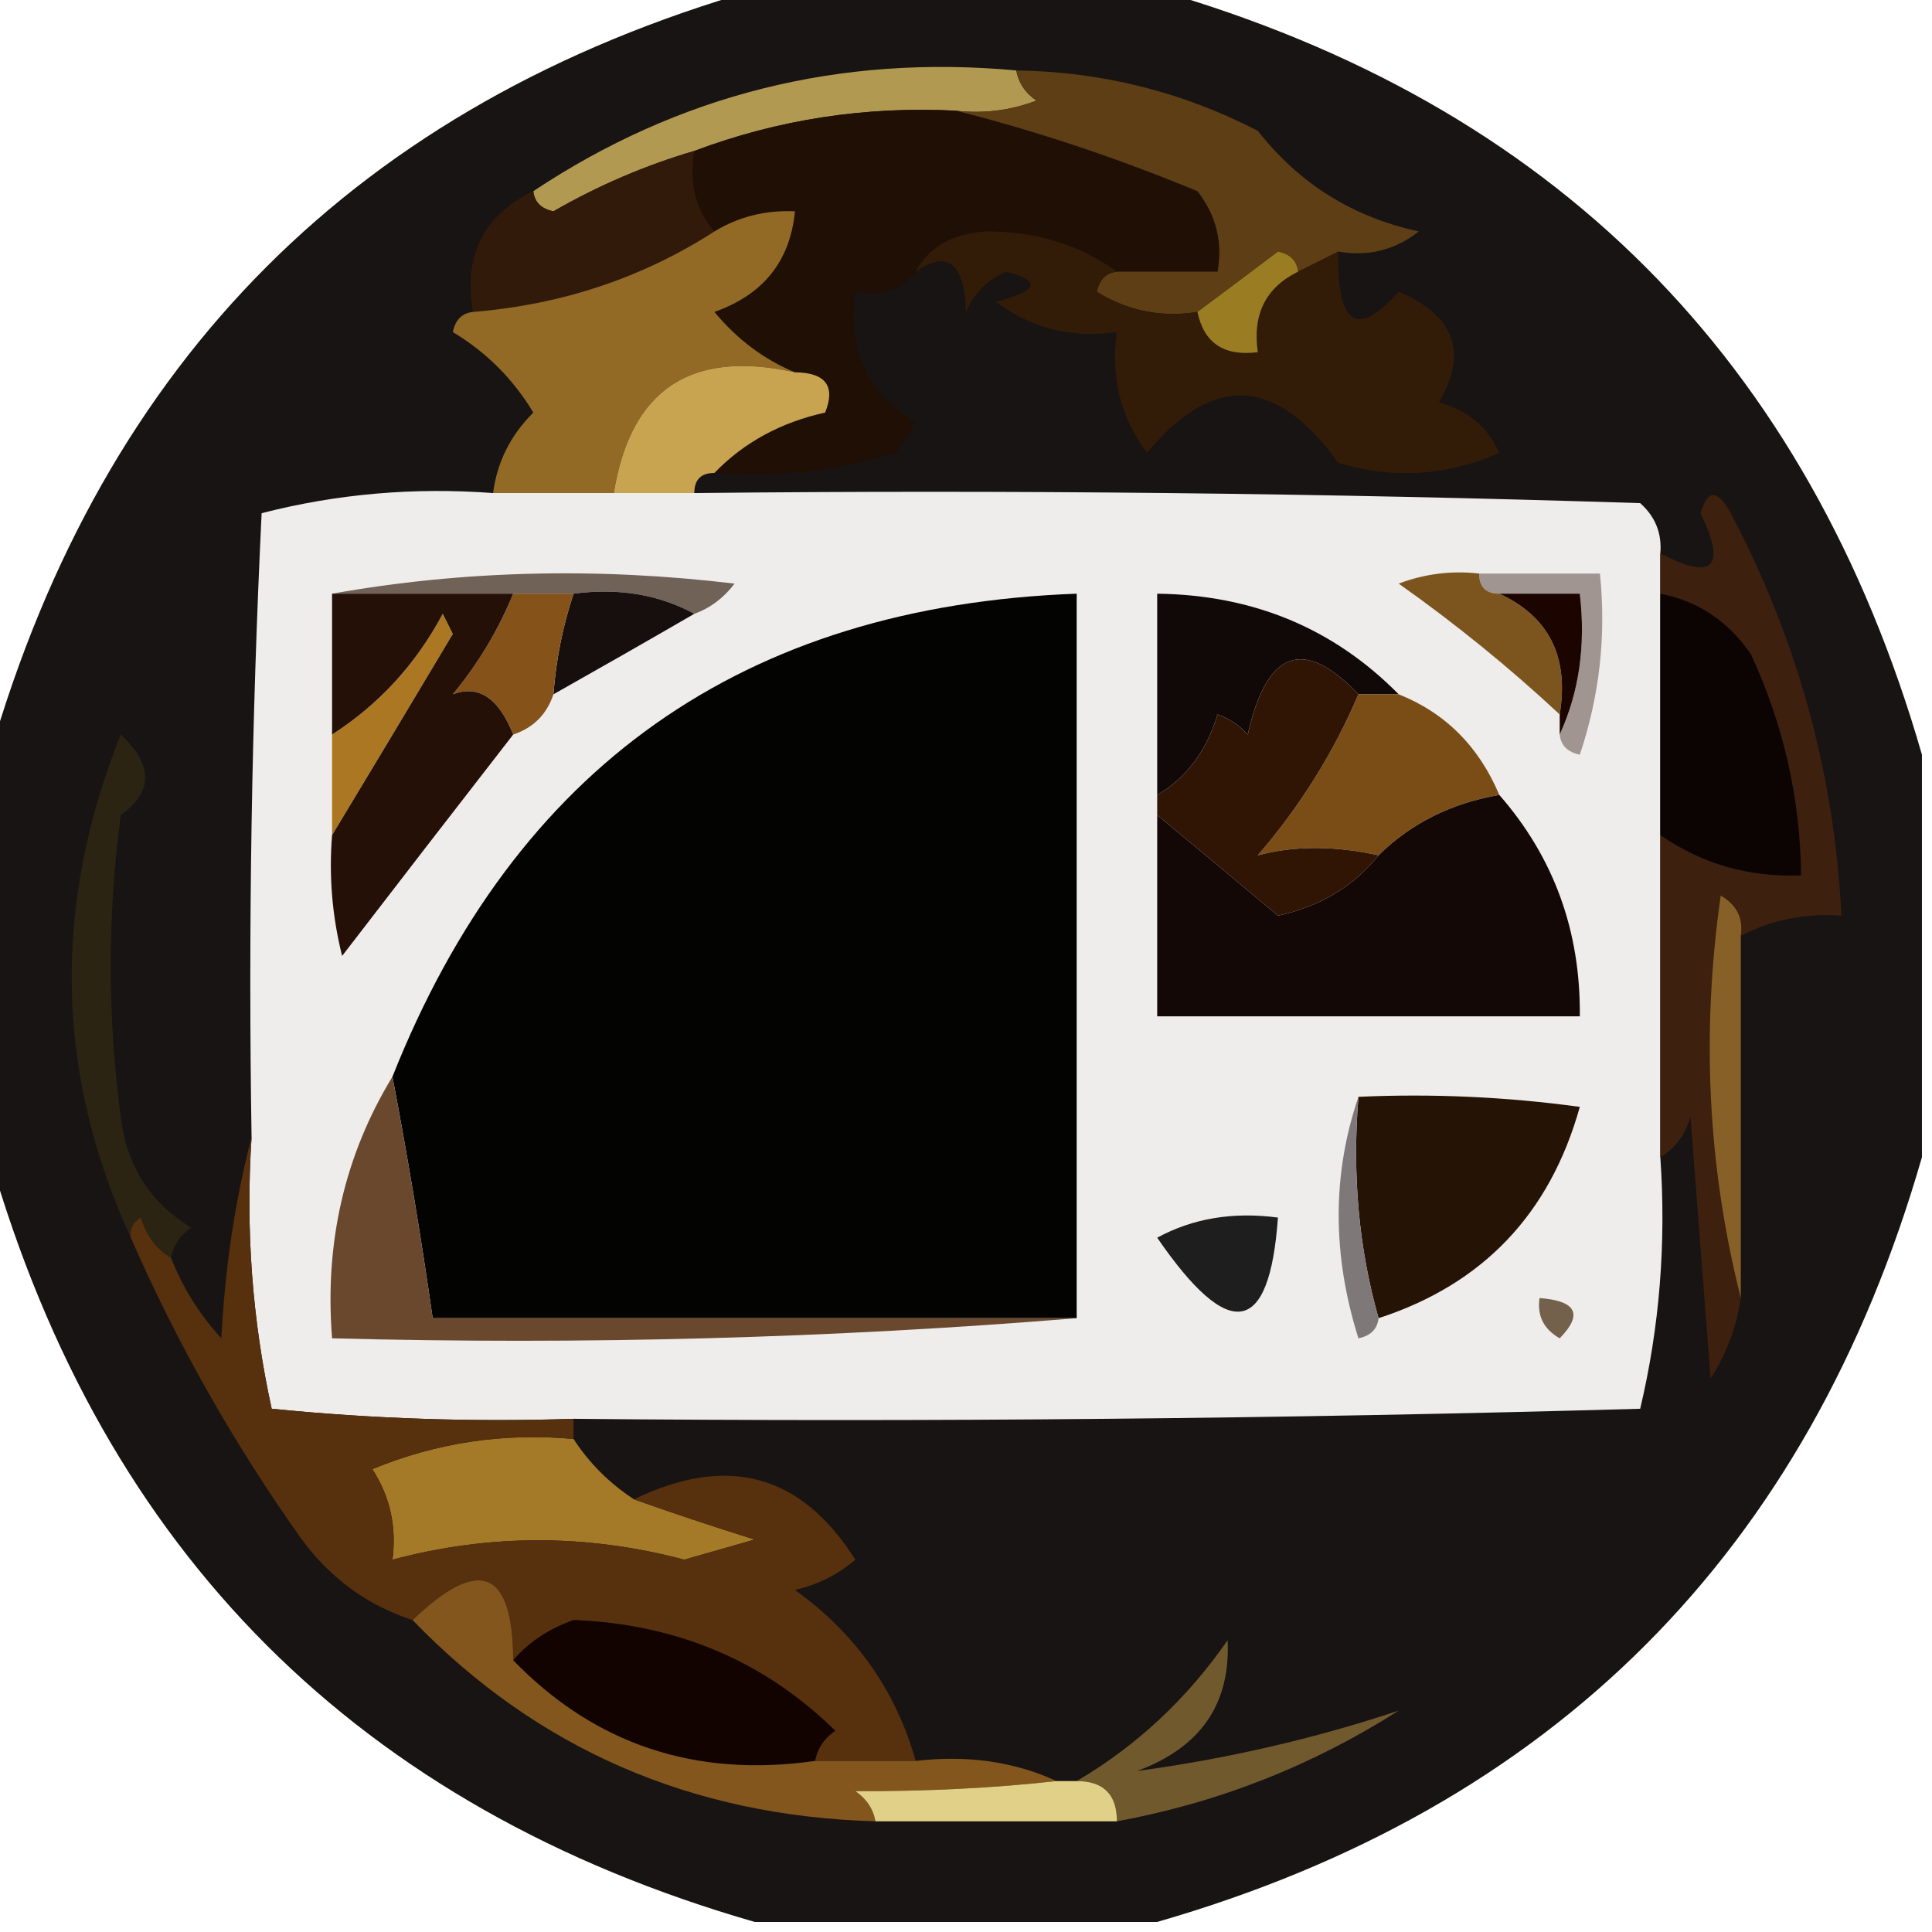 <?xml version="1.0" encoding="UTF-8"?>
<!DOCTYPE svg PUBLIC "-//W3C//DTD SVG 1.1//EN" "http://www.w3.org/Graphics/SVG/1.1/DTD/svg11.dtd">
<svg xmlns="http://www.w3.org/2000/svg" version="1.1" width="96px" height="96px" style="shape-rendering:geometricPrecision; text-rendering:geometricPrecision; image-rendering:optimizeQuality; fill-rule:evenodd; clip-rule:evenodd" xmlns:xlink="http://www.w3.org/1999/xlink">
<g><path style="opacity:0.923" fill="#060201" d="M 37.5,-0.5 C 44.167,-0.5 50.833,-0.5 57.5,-0.5C 77.167,5.167 89.833,17.833 95.5,37.5C 95.5,44.167 95.5,50.833 95.5,57.5C 89.833,77.167 77.167,89.833 57.5,95.5C 50.833,95.5 44.167,95.5 37.5,95.5C 17.833,89.833 5.167,77.167 -0.5,57.5C -0.5,50.833 -0.5,44.167 -0.5,37.5C 5.167,17.833 17.833,5.167 37.5,-0.5 Z"/></g>
<g><path style="opacity:1" fill="#b19952" d="M 50.5,3.5 C 50.611,4.117 50.944,4.617 51.5,5C 50.207,5.49 48.873,5.657 47.5,5.5C 42.99,5.271 38.657,5.938 34.5,7.5C 32.072,8.212 29.739,9.212 27.5,10.5C 26.893,10.376 26.56,10.043 26.5,9.5C 33.726,4.693 41.726,2.693 50.5,3.5 Z"/></g>
<g><path style="opacity:1" fill="#1f0f04" d="M 47.5,5.5 C 51.489,6.506 55.489,7.84 59.5,9.5C 60.429,10.689 60.762,12.022 60.5,13.5C 58.833,13.5 57.167,13.5 55.5,13.5C 53.651,12.163 51.484,11.497 49,11.5C 47.319,11.608 46.152,12.275 45.5,13.5C 44.791,14.404 43.791,14.737 42.5,14.5C 42.084,17.36 43.084,19.526 45.5,21C 45.167,21.5 44.833,22 44.5,22.5C 41.579,23.407 38.579,23.74 35.5,23.5C 36.958,21.989 38.791,20.989 41,20.5C 41.528,19.184 41.028,18.517 39.5,18.5C 37.958,17.859 36.624,16.859 35.5,15.5C 37.931,14.64 39.264,12.973 39.5,10.5C 38.041,10.433 36.708,10.766 35.5,11.5C 34.566,10.432 34.232,9.099 34.5,7.5C 38.657,5.938 42.99,5.271 47.5,5.5 Z"/></g>
<g><path style="opacity:1" fill="#311a09" d="M 34.5,7.5 C 34.232,9.099 34.566,10.432 35.5,11.5C 31.916,13.806 27.916,15.139 23.5,15.5C 23.025,12.687 24.025,10.687 26.5,9.5C 26.56,10.043 26.893,10.376 27.5,10.5C 29.739,9.212 32.072,8.212 34.5,7.5 Z"/></g>
<g><path style="opacity:1" fill="#5e3e15" d="M 50.5,3.5 C 54.736,3.559 58.736,4.559 62.5,6.5C 64.552,9.123 67.219,10.79 70.5,11.5C 69.311,12.429 67.978,12.762 66.5,12.5C 65.833,12.833 65.167,13.167 64.5,13.5C 64.44,12.957 64.107,12.624 63.5,12.5C 62.148,13.524 60.815,14.524 59.5,15.5C 57.712,15.785 56.045,15.452 54.5,14.5C 54.624,13.893 54.957,13.56 55.5,13.5C 57.167,13.5 58.833,13.5 60.5,13.5C 60.762,12.022 60.429,10.689 59.5,9.5C 55.489,7.84 51.489,6.506 47.5,5.5C 48.873,5.657 50.207,5.49 51.5,5C 50.944,4.617 50.611,4.117 50.5,3.5 Z"/></g>
<g><path style="opacity:1" fill="#321c07" d="M 55.5,13.5 C 54.957,13.56 54.624,13.893 54.5,14.5C 56.045,15.452 57.712,15.785 59.5,15.5C 59.821,17.048 60.821,17.715 62.5,17.5C 62.229,15.62 62.896,14.287 64.5,13.5C 65.167,13.167 65.833,12.833 66.5,12.5C 66.426,16.161 67.426,16.828 69.5,14.5C 72.279,15.674 72.945,17.507 71.5,20C 72.91,20.368 73.91,21.201 74.5,22.5C 71.894,23.652 69.227,23.818 66.5,23C 63.425,18.708 60.259,18.541 57,22.5C 55.681,20.75 55.181,18.75 55.5,16.5C 53.249,16.819 51.249,16.319 49.5,15C 51.595,14.444 51.762,13.944 50,13.5C 49.055,13.905 48.388,14.572 48,15.5C 47.925,13.065 47.092,12.398 45.5,13.5C 46.152,12.275 47.319,11.608 49,11.5C 51.484,11.497 53.651,12.163 55.5,13.5 Z"/></g>
<g><path style="opacity:1" fill="#926a25" d="M 39.5,18.5 C 34.327,17.35 31.327,19.35 30.5,24.5C 28.5,24.5 26.5,24.5 24.5,24.5C 24.703,22.956 25.37,21.622 26.5,20.5C 25.5,18.833 24.167,17.5 22.5,16.5C 22.624,15.893 22.957,15.56 23.5,15.5C 27.916,15.139 31.916,13.806 35.5,11.5C 36.708,10.766 38.041,10.433 39.5,10.5C 39.264,12.973 37.931,14.64 35.5,15.5C 36.624,16.859 37.958,17.859 39.5,18.5 Z"/></g>
<g><path style="opacity:1" fill="#9a7c22" d="M 64.5,13.5 C 62.896,14.287 62.229,15.62 62.5,17.5C 60.821,17.715 59.821,17.048 59.5,15.5C 60.815,14.524 62.148,13.524 63.5,12.5C 64.107,12.624 64.44,12.957 64.5,13.5 Z"/></g>
<g><path style="opacity:1" fill="#c8a451" d="M 39.5,18.5 C 41.028,18.517 41.528,19.184 41,20.5C 38.791,20.989 36.958,21.989 35.5,23.5C 34.833,23.5 34.5,23.833 34.5,24.5C 33.167,24.5 31.833,24.5 30.5,24.5C 31.327,19.35 34.327,17.35 39.5,18.5 Z"/></g>
<g><path style="opacity:1" fill="#eeedec" d="M 24.5,24.5 C 26.5,24.5 28.5,24.5 30.5,24.5C 31.833,24.5 33.167,24.5 34.5,24.5C 50.17,24.333 65.837,24.5 81.5,25C 82.252,25.671 82.586,26.504 82.5,27.5C 82.5,28.167 82.5,28.833 82.5,29.5C 82.5,33.5 82.5,37.5 82.5,41.5C 82.5,46.833 82.5,52.167 82.5,57.5C 82.797,61.767 82.464,65.934 81.5,70C 63.837,70.5 46.17,70.667 28.5,70.5C 23.489,70.666 18.489,70.499 13.5,70C 12.533,65.599 12.2,61.099 12.5,56.5C 12.334,46.161 12.5,35.828 13,25.5C 16.73,24.54 20.563,24.206 24.5,24.5 Z"/></g>
<g><path style="opacity:1" fill="#716258" d="M 16.5,29.5 C 22.987,28.346 29.654,28.179 36.5,29C 35.956,29.717 35.289,30.217 34.5,30.5C 32.735,29.539 30.735,29.205 28.5,29.5C 27.5,29.5 26.5,29.5 25.5,29.5C 22.5,29.5 19.5,29.5 16.5,29.5 Z"/></g>
<g><path style="opacity:1" fill="#160f0e" d="M 28.5,29.5 C 30.735,29.205 32.735,29.539 34.5,30.5C 32.15,31.861 29.816,33.194 27.5,34.5C 27.629,32.784 27.962,31.117 28.5,29.5 Z"/></g>
<g><path style="opacity:1" fill="#030302" d="M 53.5,65.5 C 42.833,65.5 32.167,65.5 21.5,65.5C 20.925,61.477 20.259,57.477 19.5,53.5C 25.612,38.11 36.945,30.11 53.5,29.5C 53.5,41.5 53.5,53.5 53.5,65.5 Z"/></g>
<g><path style="opacity:1" fill="#100908" d="M 69.5,34.5 C 68.833,34.5 68.167,34.5 67.5,34.5C 64.775,31.639 62.942,32.306 62,36.5C 61.586,36.043 61.086,35.709 60.5,35.5C 59.943,37.332 58.943,38.665 57.5,39.5C 57.5,36.167 57.5,32.833 57.5,29.5C 62.276,29.561 66.276,31.228 69.5,34.5 Z"/></g>
<g><path style="opacity:1" fill="#0c0403" d="M 82.5,29.5 C 84.371,29.859 85.871,30.859 87,32.5C 88.622,35.987 89.455,39.654 89.5,43.5C 86.921,43.606 84.588,42.94 82.5,41.5C 82.5,37.5 82.5,33.5 82.5,29.5 Z"/></g>
<g><path style="opacity:1" fill="#a09591" d="M 73.5,28.5 C 75.5,28.5 77.5,28.5 79.5,28.5C 79.817,31.572 79.484,34.572 78.5,37.5C 77.893,37.376 77.56,37.043 77.5,36.5C 78.468,34.393 78.802,32.059 78.5,29.5C 77.167,29.5 75.833,29.5 74.5,29.5C 73.833,29.5 73.5,29.167 73.5,28.5 Z"/></g>
<g><path style="opacity:1" fill="#7c551e" d="M 73.5,28.5 C 73.5,29.167 73.833,29.5 74.5,29.5C 76.972,30.642 77.972,32.642 77.5,35.5C 74.997,33.167 72.331,31.001 69.5,29C 70.793,28.51 72.127,28.343 73.5,28.5 Z"/></g>
<g><path style="opacity:1" fill="#85521a" d="M 25.5,29.5 C 26.5,29.5 27.5,29.5 28.5,29.5C 27.962,31.117 27.629,32.784 27.5,34.5C 27.167,35.5 26.5,36.167 25.5,36.5C 24.781,34.683 23.781,34.016 22.5,34.5C 23.763,32.971 24.763,31.305 25.5,29.5 Z"/></g>
<g><path style="opacity:1" fill="#1c0500" d="M 74.5,29.5 C 75.833,29.5 77.167,29.5 78.5,29.5C 78.802,32.059 78.468,34.393 77.5,36.5C 77.5,36.167 77.5,35.833 77.5,35.5C 77.972,32.642 76.972,30.642 74.5,29.5 Z"/></g>
<g><path style="opacity:1" fill="#ac7723" d="M 16.5,41.5 C 16.5,39.833 16.5,38.167 16.5,36.5C 18.836,34.996 20.669,32.996 22,30.5C 22.167,30.833 22.333,31.167 22.5,31.5C 20.474,34.897 18.474,38.23 16.5,41.5 Z"/></g>
<g><path style="opacity:1" fill="#7a4d17" d="M 67.5,34.5 C 68.167,34.5 68.833,34.5 69.5,34.5C 71.816,35.422 73.483,37.089 74.5,39.5C 72.113,39.912 70.113,40.912 68.5,42.5C 66.313,42.017 64.313,42.017 62.5,42.5C 64.589,40.082 66.256,37.415 67.5,34.5 Z"/></g>
<g><path style="opacity:1" fill="#241007" d="M 16.5,29.5 C 19.5,29.5 22.5,29.5 25.5,29.5C 24.763,31.305 23.763,32.971 22.5,34.5C 23.781,34.016 24.781,34.683 25.5,36.5C 22.675,40.137 19.842,43.803 17,47.5C 16.505,45.527 16.338,43.527 16.5,41.5C 18.474,38.23 20.474,34.897 22.5,31.5C 22.333,31.167 22.167,30.833 22,30.5C 20.669,32.996 18.836,34.996 16.5,36.5C 16.5,34.167 16.5,31.833 16.5,29.5 Z"/></g>
<g><path style="opacity:1" fill="#311504" d="M 67.5,34.5 C 66.256,37.415 64.589,40.082 62.5,42.5C 64.313,42.017 66.313,42.017 68.5,42.5C 67.264,44.043 65.598,45.043 63.5,45.5C 61.481,43.81 59.481,42.144 57.5,40.5C 57.5,40.167 57.5,39.833 57.5,39.5C 58.943,38.665 59.943,37.332 60.5,35.5C 61.086,35.709 61.586,36.043 62,36.5C 62.942,32.306 64.775,31.639 67.5,34.5 Z"/></g>
<g><path style="opacity:1" fill="#130806" d="M 74.5,39.5 C 77.21,42.6 78.543,46.267 78.5,50.5C 71.5,50.5 64.5,50.5 57.5,50.5C 57.5,47.167 57.5,43.833 57.5,40.5C 59.481,42.144 61.481,43.81 63.5,45.5C 65.598,45.043 67.264,44.043 68.5,42.5C 70.113,40.912 72.113,39.912 74.5,39.5 Z"/></g>
<g><path style="opacity:1" fill="#2b2413" d="M 8.5,62.5 C 7.778,62.083 7.278,61.416 7,60.5C 6.601,60.728 6.435,61.062 6.5,61.5C 2.759,53.347 2.592,45.013 6,36.5C 7.615,38.011 7.615,39.344 6,40.5C 5.333,45.5 5.333,50.5 6,55.5C 6.293,57.925 7.459,59.758 9.5,61C 8.944,61.383 8.611,61.883 8.5,62.5 Z"/></g>
<g><path style="opacity:1" fill="#3e200f" d="M 86.5,46.5 C 86.631,45.624 86.297,44.957 85.5,44.5C 84.523,51.342 84.856,58.008 86.5,64.5C 86.291,65.922 85.791,67.255 85,68.5C 84.667,64.167 84.333,59.833 84,55.5C 83.722,56.416 83.222,57.083 82.5,57.5C 82.5,52.167 82.5,46.833 82.5,41.5C 84.588,42.94 86.921,43.606 89.5,43.5C 89.455,39.654 88.622,35.987 87,32.5C 85.871,30.859 84.371,29.859 82.5,29.5C 82.5,28.833 82.5,28.167 82.5,27.5C 85.131,28.869 85.798,28.202 84.5,25.5C 84.846,24.304 85.346,24.304 86,25.5C 89.315,31.786 91.148,38.452 91.5,45.5C 89.709,45.366 88.042,45.699 86.5,46.5 Z"/></g>
<g><path style="opacity:1" fill="#251306" d="M 67.5,54.5 C 71.182,54.335 74.848,54.501 78.5,55C 77.016,60.316 73.683,63.816 68.5,65.5C 67.518,62.038 67.185,58.371 67.5,54.5 Z"/></g>
<g><path style="opacity:1" fill="#866027" d="M 86.5,46.5 C 86.5,52.5 86.5,58.5 86.5,64.5C 84.856,58.008 84.523,51.342 85.5,44.5C 86.297,44.957 86.631,45.624 86.5,46.5 Z"/></g>
<g><path style="opacity:1" fill="#1e1e1e" d="M 57.5,61.5 C 59.265,60.539 61.265,60.205 63.5,60.5C 63.084,66.382 61.084,66.715 57.5,61.5 Z"/></g>
<g><path style="opacity:1" fill="#7e7978" d="M 67.5,54.5 C 67.185,58.371 67.518,62.038 68.5,65.5C 68.44,66.043 68.107,66.376 67.5,66.5C 66.191,62.351 66.191,58.351 67.5,54.5 Z"/></g>
<g><path style="opacity:1" fill="#6a482e" d="M 19.5,53.5 C 20.259,57.477 20.925,61.477 21.5,65.5C 32.167,65.5 42.833,65.5 53.5,65.5C 41.345,66.495 29.011,66.829 16.5,66.5C 16.124,61.739 17.124,57.405 19.5,53.5 Z"/></g>
<g><path style="opacity:1" fill="#73614b" d="M 76.5,64.5 C 78.337,64.639 78.67,65.306 77.5,66.5C 76.703,66.043 76.369,65.376 76.5,64.5 Z"/></g>
<g><path style="opacity:1" fill="#a47927" d="M 28.5,71.5 C 29.272,72.694 30.272,73.694 31.5,74.5C 33.369,75.165 35.369,75.831 37.5,76.5C 36.333,76.833 35.167,77.167 34,77.5C 29.16,76.216 24.326,76.216 19.5,77.5C 19.713,75.856 19.38,74.356 18.5,73C 21.688,71.684 25.022,71.184 28.5,71.5 Z"/></g>
<g><path style="opacity:1" fill="#57300e" d="M 12.5,56.5 C 12.2,61.099 12.533,65.599 13.5,70C 18.489,70.499 23.489,70.666 28.5,70.5C 28.5,70.833 28.5,71.167 28.5,71.5C 25.022,71.184 21.688,71.684 18.5,73C 19.38,74.356 19.713,75.856 19.5,77.5C 24.326,76.216 29.16,76.216 34,77.5C 35.167,77.167 36.333,76.833 37.5,76.5C 35.369,75.831 33.369,75.165 31.5,74.5C 36.152,72.245 39.818,73.245 42.5,77.5C 41.624,78.251 40.624,78.751 39.5,79C 42.523,81.177 44.523,84.011 45.5,87.5C 43.833,87.5 42.167,87.5 40.5,87.5C 40.611,86.883 40.944,86.383 41.5,86C 37.97,82.537 33.637,80.704 28.5,80.5C 27.261,80.942 26.261,81.609 25.5,82.5C 25.483,77.985 23.817,77.318 20.5,80.5C 18.265,79.772 16.432,78.439 15,76.5C 11.636,71.77 8.803,66.77 6.5,61.5C 6.435,61.062 6.601,60.728 7,60.5C 7.278,61.416 7.778,62.083 8.5,62.5C 9.072,63.973 9.905,65.307 11,66.5C 11.179,62.975 11.679,59.641 12.5,56.5 Z"/></g>
<g><path style="opacity:1" fill="#120300" d="M 40.5,87.5 C 34.561,88.35 29.561,86.684 25.5,82.5C 26.261,81.609 27.261,80.942 28.5,80.5C 33.637,80.704 37.97,82.537 41.5,86C 40.944,86.383 40.611,86.883 40.5,87.5 Z"/></g>
<g><path style="opacity:1" fill="#82561c" d="M 25.5,82.5 C 29.561,86.684 34.561,88.35 40.5,87.5C 42.167,87.5 43.833,87.5 45.5,87.5C 48.059,87.198 50.393,87.532 52.5,88.5C 49.358,88.849 46.025,89.016 42.5,89C 43.056,89.383 43.389,89.883 43.5,90.5C 34.355,90.241 26.689,86.907 20.5,80.5C 23.817,77.318 25.483,77.985 25.5,82.5 Z"/></g>
<g><path style="opacity:1" fill="#70592d" d="M 55.5,90.5 C 55.5,89.167 54.833,88.5 53.5,88.5C 56.485,86.745 58.985,84.412 61,81.5C 61.151,84.672 59.651,86.838 56.5,88C 60.961,87.398 65.294,86.398 69.5,85C 65.192,87.744 60.525,89.577 55.5,90.5 Z"/></g>
<g><path style="opacity:1" fill="#e1d088" d="M 52.5,88.5 C 52.833,88.5 53.167,88.5 53.5,88.5C 54.833,88.5 55.5,89.167 55.5,90.5C 51.5,90.5 47.5,90.5 43.5,90.5C 43.389,89.883 43.056,89.383 42.5,89C 46.025,89.016 49.358,88.849 52.5,88.5 Z"/></g>
</svg>
